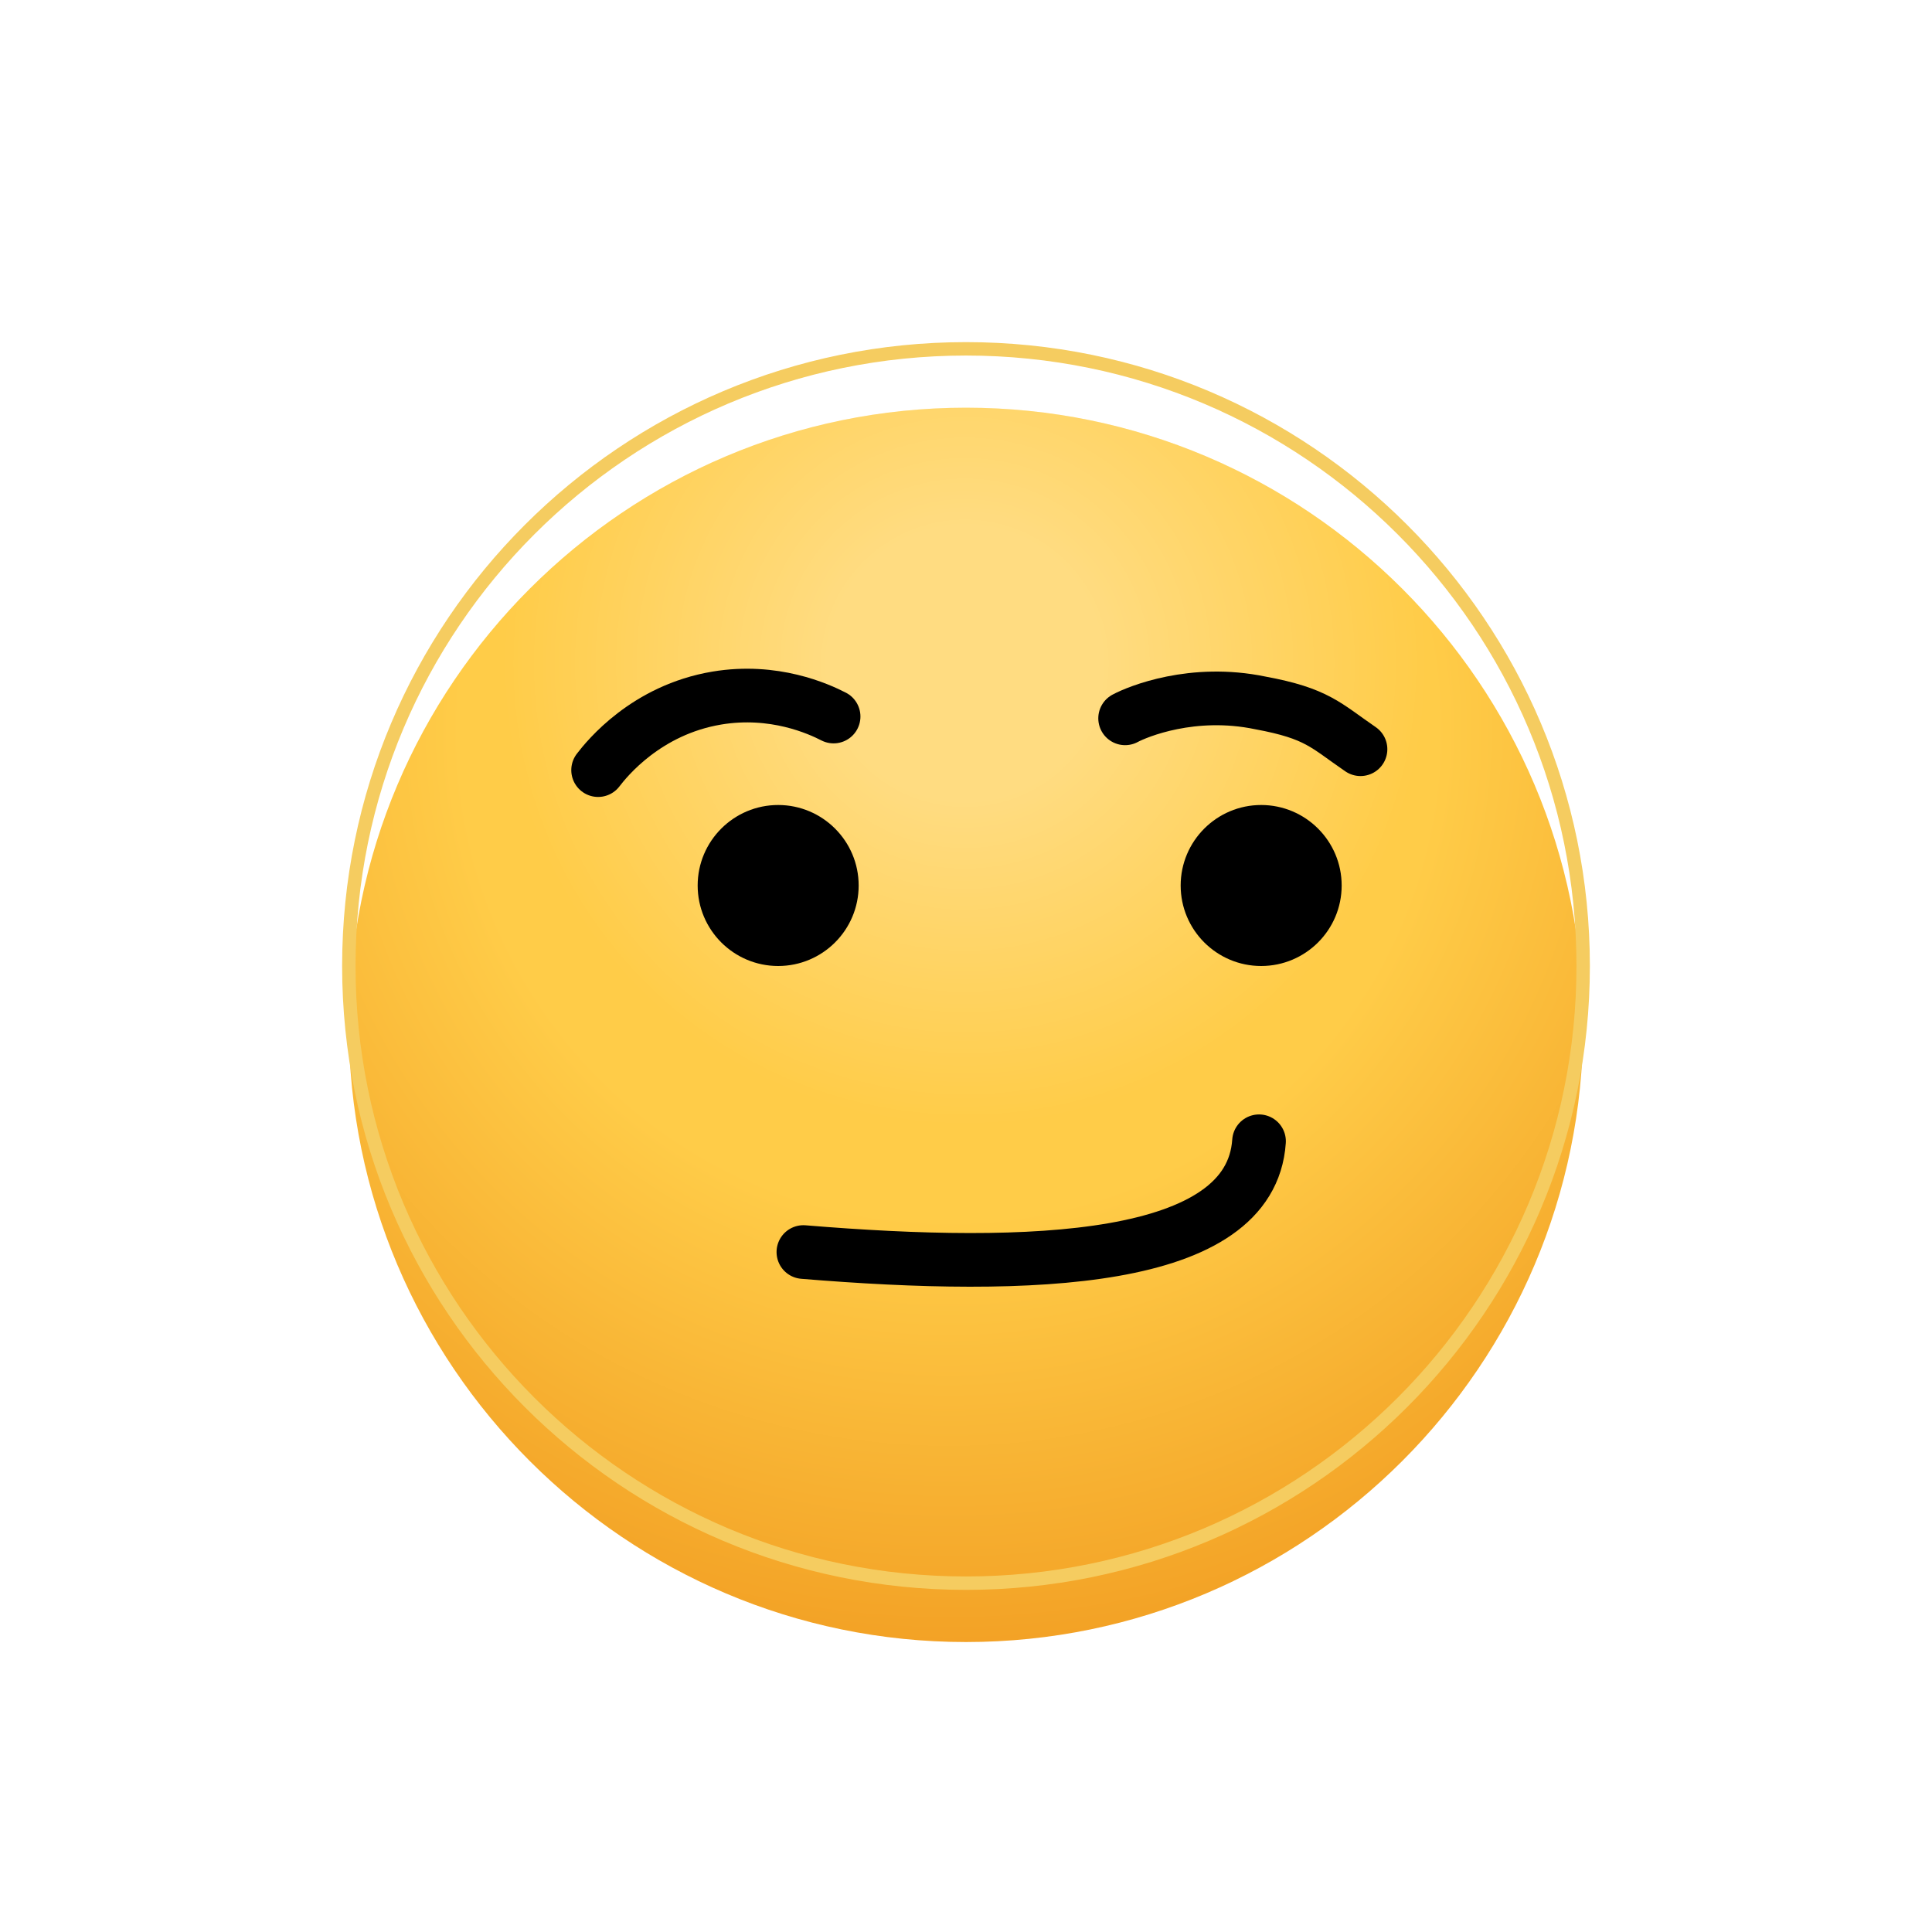 <svg  viewBox="0 0 72 72" fill="none" xmlns="http://www.w3.org/2000/svg">
<g filter="url(#filter0_i)">
<path d="M36 13C23.318 13 13 23.318 13 36C13 48.682 23.318 59 36 59C48.682 59 59 48.682 59 36C59 23.318 48.682 13 36 13Z" fill="url(#paint0_radial)"/>
<path d="M36 13C23.318 13 13 23.318 13 36C13 48.682 23.318 59 36 59C48.682 59 59 48.682 59 36C59 23.318 48.682 13 36 13Z" fill="url(#paint1_radial)" fill-opacity="0.31"/>
</g>
<path d="M36 59C48.703 59 59 48.703 59 36C59 23.297 48.703 13 36 13C23.297 13 13 23.297 13 36C13 48.703 23.297 59 36 59Z" stroke="#F5CC60" stroke-width="0.5"/>
<path d="M29.94 46.66C38.445 47.363 46.61 47.087 46.92 42.532" stroke="black" stroke-width="2" stroke-miterlimit="10" stroke-linecap="round" stroke-linejoin="round"/>
<path d="M41.93 26.77C42.397 26.52 44.45 25.67 46.972 26.196C49.09 26.588 49.393 27.024 50.702 27.921" stroke="black" stroke-width="2" stroke-miterlimit="10" stroke-linecap="round" stroke-linejoin="round"/>
<path d="M22.29 28.7C22.617 28.273 24.082 26.455 26.714 26.015C28.849 25.658 30.508 26.417 31.066 26.703" stroke="black" stroke-width="2" stroke-miterlimit="10" stroke-linecap="round" stroke-linejoin="round"/>
<path d="M32 33C32 34.657 30.655 36 29 36C27.345 36 26 34.657 26 33C26 31.345 27.345 30 29 30C30.655 30 32 31.345 32 33Z" fill="black"/>
<path d="M50 33C50 34.657 48.655 36 47 36C45.345 36 44 34.657 44 33C44 31.345 45.345 30 47 30C48.655 30 50 31.345 50 33Z" fill="black"/>
<defs>
<filter id="filter0_i" x="13" y="13" width="46" height="48.194" filterUnits="userSpaceOnUse" color-interpolation-filters="sRGB">
<feFlood flood-opacity="0" result="BackgroundImageFix"/>
<feBlend mode="normal" in="SourceGraphic" in2="BackgroundImageFix" result="shape"/>
<feColorMatrix in="SourceAlpha" type="matrix" values="0 0 0 0 0 0 0 0 0 0 0 0 0 0 0 0 0 0 127 0" result="hardAlpha"/>
<feOffset dy="2.194"/>
<feGaussianBlur stdDeviation="1.097"/>
<feComposite in2="hardAlpha" operator="arithmetic" k2="-1" k3="1"/>
<feColorMatrix type="matrix" values="0 0 0 0 0 0 0 0 0 0 0 0 0 0 0 0 0 0 0.1 0"/>
<feBlend mode="normal" in2="shape" result="effect1_innerShadow"/>
</filter>
<radialGradient id="paint0_radial" cx="0" cy="0" r="1" gradientUnits="userSpaceOnUse" gradientTransform="translate(35.303 25.105) rotate(87.284) scale(39.992)">
<stop offset="0.453" stop-color="#FFCC48"/>
<stop offset="0.874" stop-color="#F29F23"/>
</radialGradient>
<radialGradient id="paint1_radial" cx="0" cy="0" r="1" gradientUnits="userSpaceOnUse" gradientTransform="translate(35.935 22.421) rotate(89.898) scale(36.579)">
<stop offset="0.141" stop-color="white"/>
<stop offset="0.474" stop-color="white" stop-opacity="0"/>
</radialGradient>
</defs>
</svg>
